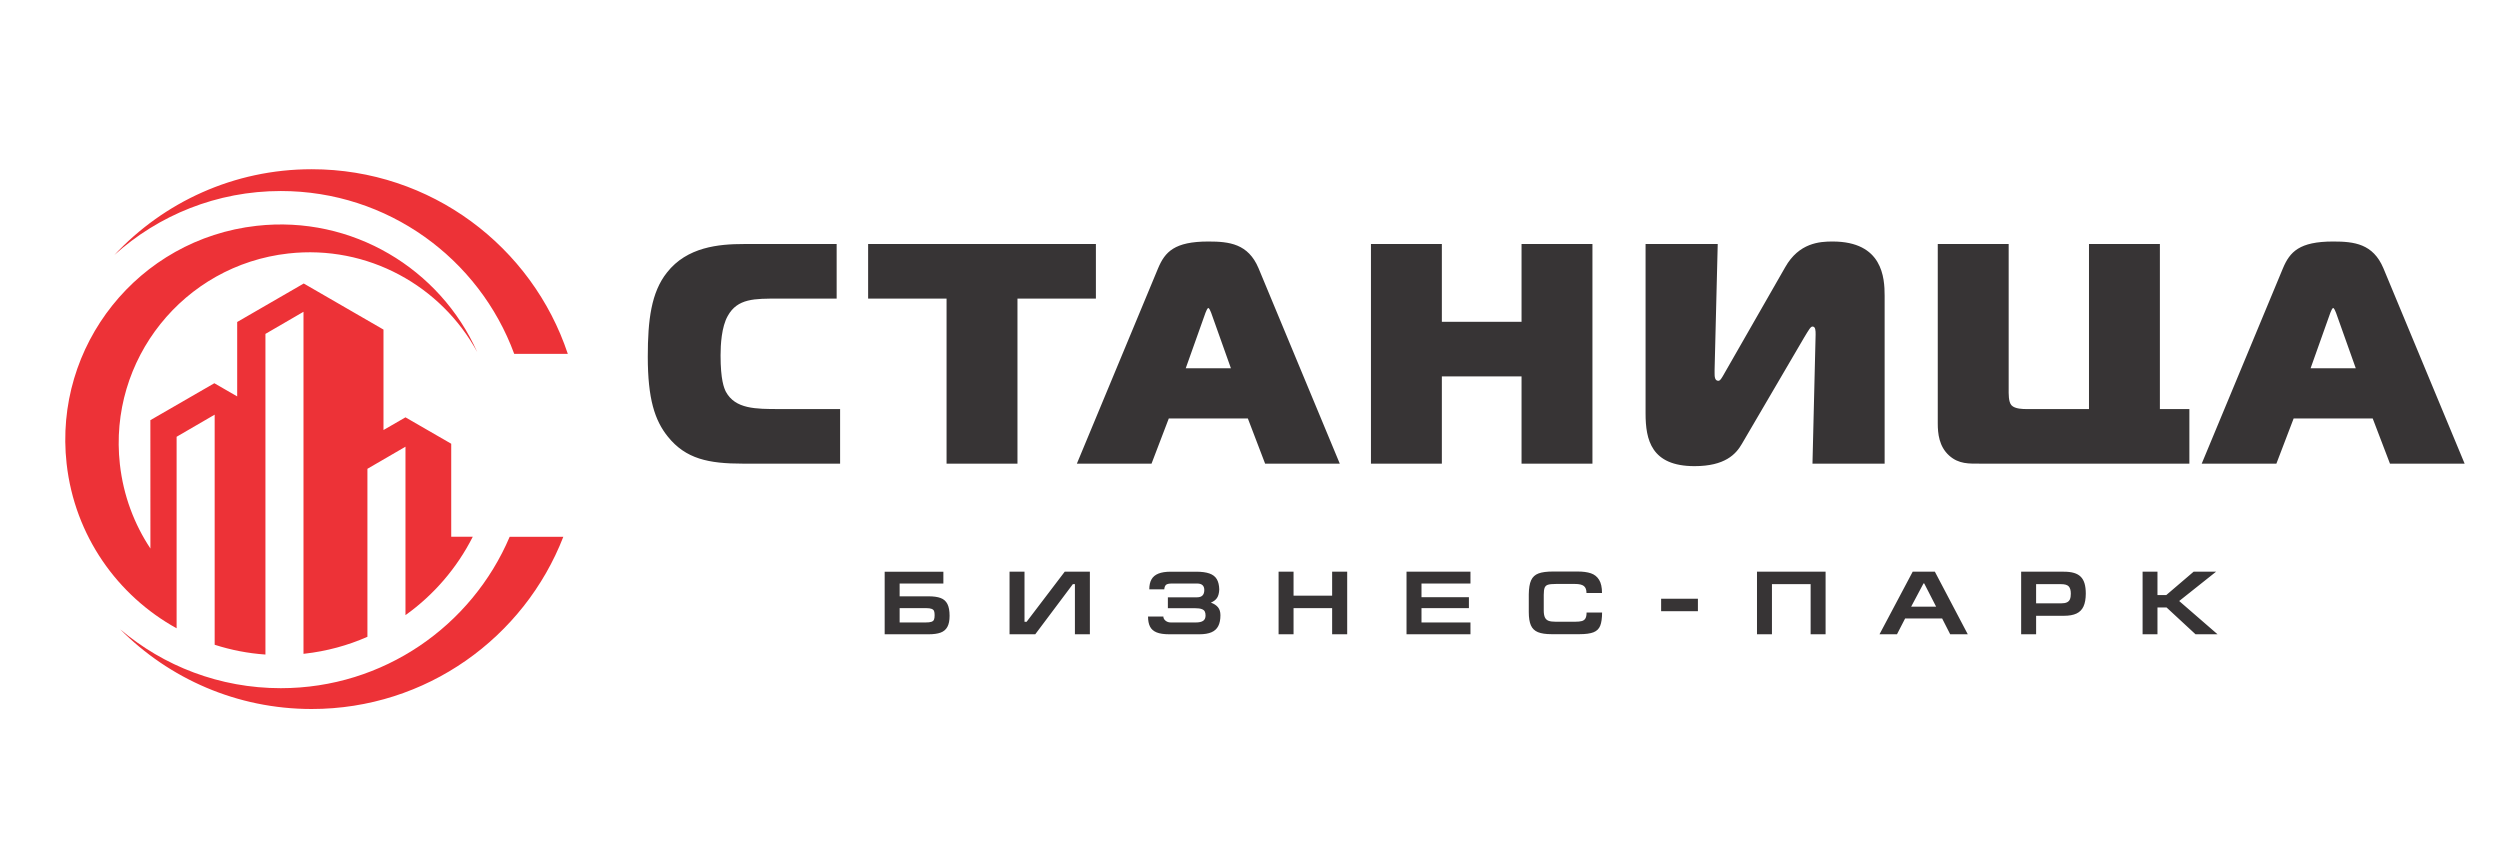 <?xml version="1.0" encoding="UTF-8"?>
<!DOCTYPE svg PUBLIC "-//W3C//DTD SVG 1.1//EN" "http://www.w3.org/Graphics/SVG/1.1/DTD/svg11.dtd">
<!-- Creator: CorelDRAW -->
<svg xmlns="http://www.w3.org/2000/svg" xml:space="preserve" width="160.867mm" height="54.187mm" version="1.1" style="shape-rendering:geometricPrecision; text-rendering:geometricPrecision; image-rendering:optimizeQuality; fill-rule:evenodd; clip-rule:evenodd"
viewBox="0 0 16086.66 5418.66"
 xmlns:xlink="http://www.w3.org/1999/xlink"
 xmlns:xodm="http://www.corel.com/coreldraw/odm/2003">
 <defs>
  <style type="text/css">
   <![CDATA[
    .fil0 {fill:#ED3237}
    .fil1 {fill:#373435;fill-rule:nonzero}
   ]]>
  </style>
 </defs>
 <g id="Слой_x0020_1">
  <g id="_1624893270592">
   <path class="fil0" d="M2005.5 1088.9c767.4,0 1418.46,497.78 1648.12,1188.03l-344.86 0c-224.74,-611.52 -812.32,-1047.78 -1501.8,-1047.78 -411.87,0 -787.34,155.72 -1070.86,411.43 316.96,-339.42 768.36,-551.68 1269.4,-551.68zm1619.37 2364.99c-251.81,648.5 -881.86,1108.26 -1619.37,1108.26 -481.6,0 -917.37,-196.07 -1231.95,-512.71 278.76,236.23 639.41,378.76 1033.41,378.76 661.54,0 1229.25,-401.61 1472.69,-974.31l345.22 0z"/>
   <path class="fil0" d="M1954.44 1824.22c171.16,98.81 342.19,197.78 513.19,296.61l0 646.25 141.5 -81.7 294.33 169.94 0 598.57 138.65 0c-101.19,200.06 -249.9,373.61 -433,504.29l0 -1083.88 -244.88 142.26 0 1081.05c-125.48,55.28 -261.36,92.71 -404.83,108.77l-6.53 0.71 0 -2200.89 -244.87 142.26 0 2063.32c-112.65,-7.8 -222.18,-29.3 -326.71,-62.97l0 -1480.66 -244.88 142.26 0 1232.44c-379.99,-209.95 -655.78,-594.8 -707.73,-1059.07 -85.08,-760.32 462.29,-1445.64 1222.6,-1530.72 614.68,-68.79 1180.29,275.85 1419.39,812.14 -231.42,-425.79 -704.39,-691.34 -1215.68,-634.12 -673.88,75.41 -1159.02,682.81 -1083.61,1356.68 22.44,200.57 92.04,384.38 196.46,541.69l-0.27 -825.85 411.64 -237.68 146.93 84.84 0.02 -41.91 0 -436.98 428.28 -247.65z"/>
  </g>
  <path class="fil1" d="M5405.79 2983.37l0 -351.27 -391.66 0c-151.41,0 -282.62,0 -343.19,-111.03 -12.13,-24.23 -34.34,-76.73 -34.34,-234.21 0,-68.63 6.07,-183.7 46.44,-254.33 62.59,-113.06 173.64,-111.05 323,-111.05l377.53 0 0 -351.26 -597.56 0c-159.47,0 -365.41,18.17 -494.62,183.73 -100.93,127.17 -123.11,304.82 -123.11,541.01 0,270.5 44.39,409.8 129.19,514.77 115.07,143.37 262.42,173.64 482.5,173.64l625.82 0zm1141.28 0l0 -1061.89 504.68 0 0 -351.26 -1465.65 0 0 351.26 504.73 0 0 1061.89 456.24 0zm382.24 0l480.45 0 111.05 -290.71 508.73 0 111.05 290.71 480.44 0 -522.87 -1257.71c-66.61,-157.47 -187.72,-171.6 -322.98,-171.6 -218.03,0 -278.6,66.62 -323,171.6l-522.87 1257.71zm827.71 -971.05c4.03,-10.09 12.11,-30.27 18.16,-30.27 6.07,0 14.13,20.18 18.15,30.27l127.19 357.34 -290.68 0 127.18 -357.34zm2489.81 -442.1l-456.21 0 0 500.65 -512.77 0 0 -500.65 -456.26 0 0 1413.15 456.26 0 0 -561.24 512.77 0 0 561.24 456.21 0 0 -1413.15zm1880.16 1413.15l0 -1080.08c0,-115.07 -12.11,-349.23 -335.11,-349.23 -82.75,0 -216.01,8.1 -304.83,165.53l-389.61 680.34c-18.19,32.3 -28.25,50.45 -40.37,50.45 -24.23,0 -24.23,-30.27 -24.23,-48.45 0,-8.04 0,-14.11 0,-22.17l20.17 -809.54 -464.3 0 0 1090.15c0,169.57 36.34,339.13 314.93,339.13 195.82,0 266.46,-76.7 304.81,-143.33l401.76 -686.38c28.25,-46.42 40.37,-68.63 52.48,-68.63 20.19,0 20.19,26.23 20.19,52.47l-20.19 829.74 464.3 0zm1960.94 0l0 -351.27 -189.77 0 0 -1061.88 -456.24 0 0 1061.88 -405.78 0c-16.15,0 -70.65,0 -92.86,-24.23 -20.2,-22.21 -18.16,-74.68 -18.16,-107.01l0 -930.64 -456.25 0 0 1154.74c0,64.6 8.09,147.34 72.69,205.91 62.55,56.5 129.2,52.5 201.85,52.5l1344.52 0zm79.42 0l480.46 0 111.03 -290.71 508.75 0 111.03 290.71 480.45 0 -522.85 -1257.71c-66.63,-157.47 -187.74,-171.6 -323,-171.6 -218.04,0 -278.61,66.62 -323,171.6l-522.87 1257.71zm827.7 -971.05c4.04,-10.09 12.13,-30.27 18.17,-30.27 6.07,0 14.12,20.18 18.14,30.27l127.2 357.34 -290.68 0 127.17 -357.34z"/>
  <path class="fil1" d="M5692.55 3678.71l377.77 0 0 76.02 -281.46 0 0 82.37 186.22 0c32.41,0 58.42,3.65 77.84,11.03 19.54,7.25 33.93,20.09 43.3,38.37 9.39,18.37 14.05,43.81 14.05,76.39 0,30.27 -4.84,53.96 -14.44,71.24 -9.55,17.32 -24.03,29.51 -43.49,36.56 -19.42,7.07 -44.97,10.63 -76.67,10.63l-283.12 0 0 -402.61zm96.31 234.37l0 92.26 166.6 0c17.1,0 29.79,-1.44 38,-4.26 8.32,-2.8 13.73,-7.45 16.44,-13.92 2.7,-6.38 4.05,-15.98 4.05,-28.71 0,-11.51 -1.17,-20.42 -3.57,-26.6 -2.41,-6.21 -7.55,-10.83 -15.48,-14 -7.9,-3.22 -19.91,-4.77 -36.05,-4.77l-169.99 0zm1224.12 168.24l0 -402.61 -161.85 0 -245.42 322.58 -13.34 0 0 -322.58 -96.28 0 0 402.61 165.43 0 241.83 -322.45 13.34 0 0 322.45 96.29 0zm509.88 0c-33.95,0 -60.83,-4.04 -80.54,-12.15 -19.72,-8.12 -33.85,-20.51 -42.35,-37.25 -8.51,-16.72 -12.75,-38.29 -12.75,-64.89l98.59 0c0,10.16 4.58,19.07 13.83,26.78 9.3,7.66 20.51,11.53 33.77,11.53l161.26 0c21.46,0 37.22,-3.59 47.38,-10.64 10.15,-7.06 15.27,-18.57 15.27,-34.52 0,-10.54 -1.74,-19.06 -5.12,-25.71 -3.39,-6.68 -9.94,-11.81 -19.71,-15.37 -9.67,-3.58 -23.29,-5.41 -40.83,-5.41l-176.83 0 0 -70.24 187.96 0c30.94,0 46.41,-15.63 46.41,-46.98 0,-27.83 -15.47,-41.74 -46.41,-41.74l-161.94 0c-19.06,0 -31.7,2.87 -38.11,8.6 -6.28,5.8 -10.03,15.49 -11.13,29.01l-96.37 0c0,-26.14 4.73,-47.49 14.19,-64.23 9.51,-16.71 24.29,-29.09 44.59,-37.19 20.19,-8.12 46.5,-12.21 78.81,-12.21l163.59 0c35.77,0 64.38,3.79 85.84,11.42 21.47,7.53 37.26,19.63 47.11,36.16 9.95,16.55 15.36,38.58 16.14,66.14 -0.96,24.26 -5.89,42.72 -14.69,55.48 -8.81,12.79 -21.86,22.64 -39.26,29.71 19.93,7.24 35.19,17.09 45.71,29.87 10.56,12.64 15.79,29.9 15.79,51.44 0,28.53 -4.75,51.82 -14.13,69.79 -9.38,18.12 -23.99,31.33 -43.88,39.83 -19.84,8.51 -45.76,12.77 -77.64,12.77l-194.55 0zm704.42 0l0 -402.61 96.29 0 0 154.34 248.28 0 0 -154.34 96.88 0 0 402.61 -96.88 0 0 -168.24 -248.28 0 0 168.24 -96.29 0zm823.23 0l0 -402.61 411.43 0 0 76.02 -315.12 0 0 88.17 305.13 0 0 70.18 -305.13 0 0 92.26 315.12 0 0 75.98 -411.43 0zm1112.81 -0.57l-179.33 0c-37.52,0 -66.82,-4.35 -87.99,-13.08 -21.19,-8.77 -36.28,-23.36 -45.28,-43.87 -8.98,-20.51 -13.51,-48.91 -13.51,-85.28l0 -114.31c0.48,-39.25 5.4,-69.31 14.99,-90.19 9.47,-20.99 25.13,-35.57 47.08,-43.89 22.03,-8.42 53.36,-12.56 93.96,-12.56l158.39 0c34.51,0 63.04,3.87 85.58,11.5 22.61,7.74 40.1,21.75 52.48,41.96 12.48,20.22 18.67,48.43 18.67,84.59l-99.88 0c0,-21.06 -5.59,-36.07 -16.92,-44.85 -11.31,-8.79 -30.06,-13.17 -56.16,-13.17l-123.58 0c-22.81,0 -39.55,1.59 -50.17,4.67 -10.64,2.99 -18.01,9.39 -22.06,18.95 -4.07,9.66 -6.07,25.2 -6.07,46.6l0 99.79c0,20 2.59,35.37 7.8,45.93 5.15,10.51 13.26,17.66 24.09,21.46 10.91,3.76 26.21,5.68 45.84,5.68l123.55 0c19.24,0 34.05,-1.54 44.39,-4.53 10.35,-2.99 17.9,-8.78 22.72,-17.28 4.73,-8.42 7.16,-20.9 7.16,-37.34l99.87 0c-0.19,36.95 -4.24,65.26 -12.09,84.89 -7.94,19.71 -22.12,33.63 -42.74,41.96 -20.6,8.2 -50.84,12.37 -90.79,12.37zm525.45 -227.99l236.69 0 0 80.04 -236.69 0 0 -80.04zm616.84 228.56l0 -402.61 96.28 0 248.3 0 96.88 0 0 402.61 -96.28 0 0 -322.53 -248.9 0 0 322.53 -96.28 0zm900.86 0l-112.45 0 213.48 -402.61 142.73 0 211.74 402.61 -113.11 0 -51.74 -101.51 -238.35 0 -52.3 101.51zm91.09 -177.49l160.79 0 -76.69 -149.69 -4.53 0 -79.57 149.69zm707.83 177.49l0 -402.61 274.47 0c25.91,0 47.76,2.6 65.39,7.83 17.67,5.14 32.09,13.27 43.3,24.38 11.21,11.02 19.42,25.43 24.74,43.22 5.32,17.78 8.03,39.62 8.03,65.63 -0.18,33.94 -5.01,61.41 -14.7,82.41 -9.55,20.88 -24.65,36.16 -45.24,45.8 -20.5,9.59 -47.37,14.44 -80.44,14.44l-179.27 0 0 118.9 -96.28 0zm96.28 -198.99l160.78 0c15.96,0 28.45,-2.09 37.64,-6.46 9.16,-4.36 15.66,-11.03 19.33,-20.12 3.76,-8.97 5.59,-20.97 5.59,-36.07 0,-21.15 -4.41,-36.54 -13.32,-46.31 -8.81,-9.74 -25.25,-14.58 -49.24,-14.58l-160.78 0 0 123.54zm685.19 198.99l0 -402.61 95.71 0 0 150.27 56.74 0 175.88 -150.27 144.48 0 -237.3 188.64 246.67 213.97 -141.66 0 -186.11 -172.31 -58.7 0 0 172.31 -95.71 0z"/>
 </g>
</svg>

